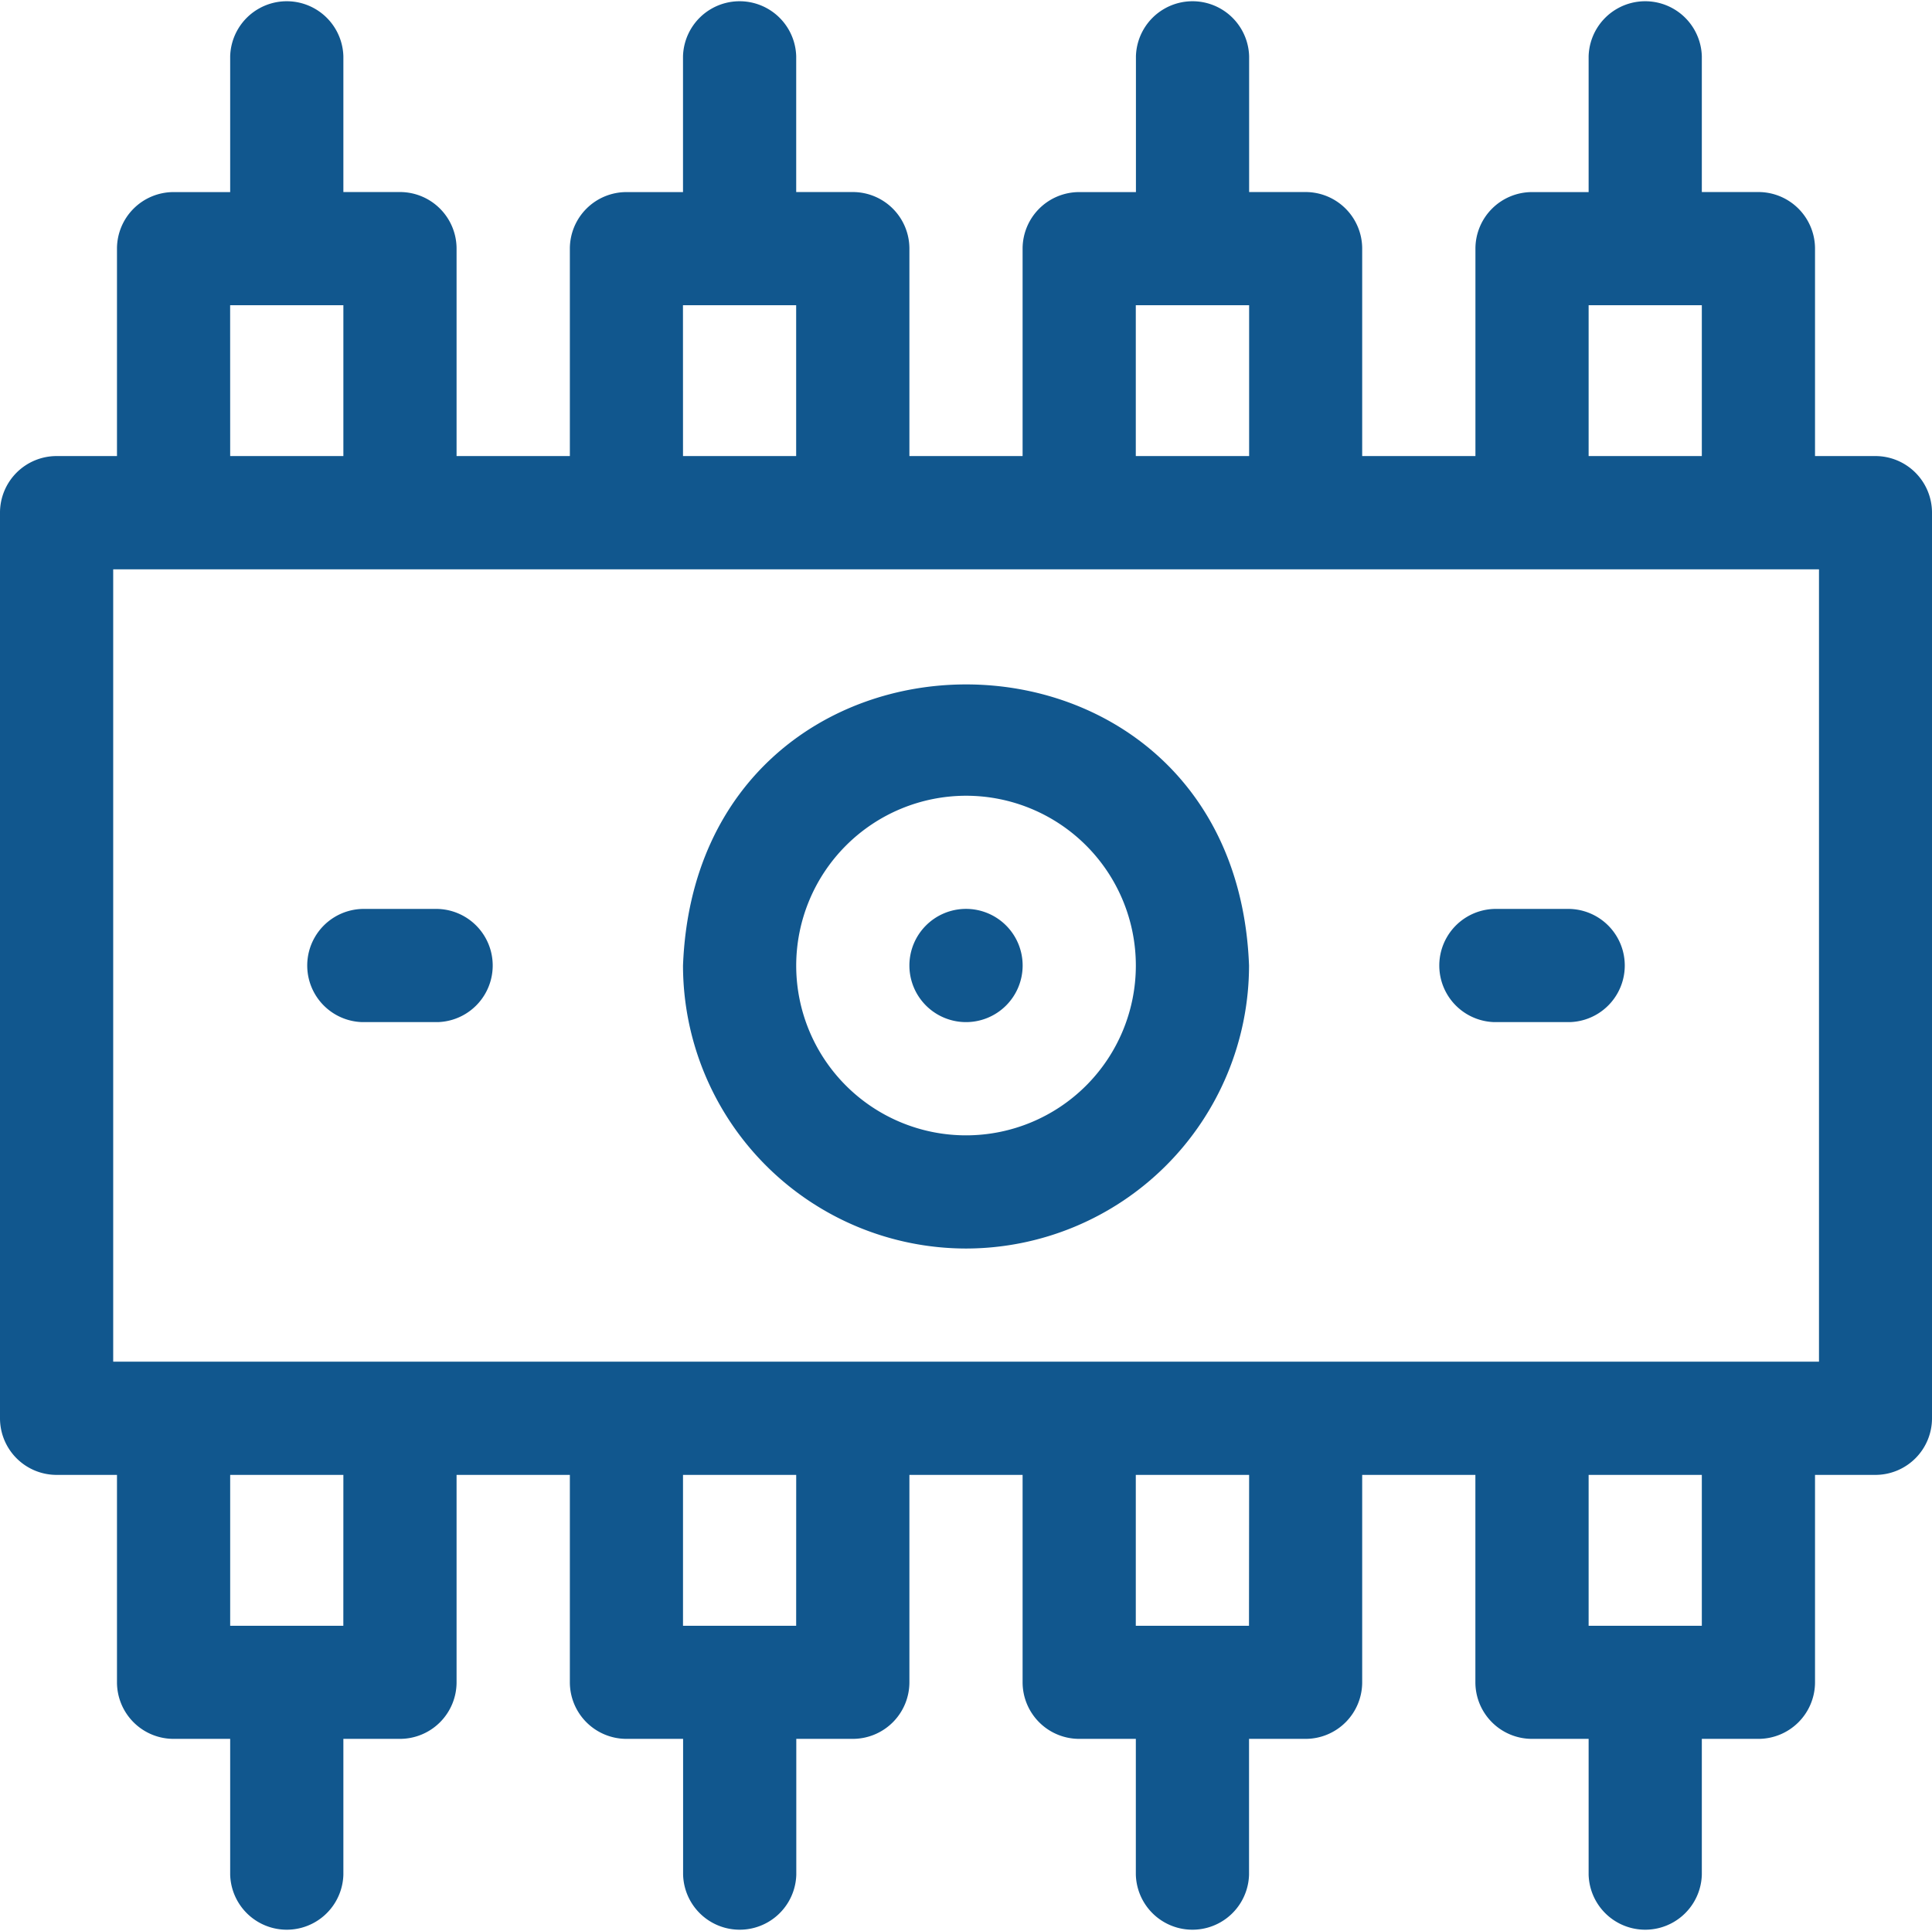 <svg xmlns="http://www.w3.org/2000/svg" width="42.379" height="42.363" viewBox="0 0 42.379 42.363">
  <g id="_043-rom" data-name="043-rom" transform="translate(0 -0.095)">
    <path id="Trazado_132153" data-name="Trazado 132153" d="M41.137,10.1H39.813V5.55a1.242,1.242,0,0,0-1.242-1.242H37.33V1.329a1.242,1.242,0,0,0-2.483,0v2.98H33.605A1.242,1.242,0,0,0,32.364,5.55V10.1H29.88V5.55a1.242,1.242,0,0,0-1.242-1.242H27.4V1.329a1.242,1.242,0,0,0-2.483,0v2.98H23.673A1.242,1.242,0,0,0,22.431,5.55V10.1H19.948V5.55a1.242,1.242,0,0,0-1.242-1.242H17.465V1.329a1.242,1.242,0,0,0-2.483,0v2.98H13.74A1.242,1.242,0,0,0,12.5,5.55V10.1H10.015V5.55A1.242,1.242,0,0,0,8.774,4.308H7.532V1.329a1.242,1.242,0,0,0-2.483,0v2.98H3.807A1.242,1.242,0,0,0,2.566,5.55V10.1H1.242A1.242,1.242,0,0,0,0,11.344V31.209a1.242,1.242,0,0,0,1.242,1.242H2.566V37a1.242,1.242,0,0,0,1.242,1.242H5.049v2.98a1.242,1.242,0,0,0,2.483,0v-2.98H8.774A1.242,1.242,0,0,0,10.015,37V32.451H12.5V37a1.242,1.242,0,0,0,1.242,1.242h1.242v2.98a1.242,1.242,0,0,0,2.483,0v-2.98h1.242A1.242,1.242,0,0,0,19.948,37V32.451h2.483V37a1.242,1.242,0,0,0,1.242,1.242h1.242v2.98a1.242,1.242,0,0,0,2.483,0v-2.98h1.242A1.242,1.242,0,0,0,29.88,37V32.451h2.483V37a1.242,1.242,0,0,0,1.242,1.242h1.242v2.98a1.242,1.242,0,0,0,2.483,0v-2.98h1.242A1.242,1.242,0,0,0,39.813,37V32.451h1.324a1.242,1.242,0,0,0,1.242-1.242V11.344A1.242,1.242,0,0,0,41.137,10.1ZM34.847,6.791H37.33V10.1H34.847Zm-9.933,0H27.4V10.1H24.914Zm-9.933,0h2.483V10.1H14.982Zm-9.933,0H7.532V10.1H5.049Zm2.483,28.97H5.049V32.451H7.532Zm9.933,0H14.982V32.451h2.483Zm9.933,0H24.914V32.451H27.4Zm9.933,0H34.847V32.451H37.33ZM39.9,29.967H2.483V12.585H39.9Z" transform="translate(0 0)" fill="#11578e"/>
    <path id="Trazado_132154" data-name="Trazado 132154" d="M187.208,193.865a6.215,6.215,0,0,0,6.208-6.208c-.312-8.224-12.1-8.222-12.416,0A6.215,6.215,0,0,0,187.208,193.865Zm0-9.933a3.725,3.725,0,1,1-3.725,3.725A3.729,3.729,0,0,1,187.208,183.932Z" transform="translate(-166.018 -166.38)" fill="#11578e"/>
    <path id="Trazado_132155" data-name="Trazado 132155" d="M82.329,243.483h1.655a1.242,1.242,0,0,0,0-2.483H82.329A1.242,1.242,0,0,0,82.329,243.483Z" transform="translate(-74.383 -220.965)" fill="#11578e"/>
    <path id="Trazado_132156" data-name="Trazado 132156" d="M382.329,243.483h1.655a1.242,1.242,0,0,0,0-2.483h-1.655A1.242,1.242,0,0,0,382.329,243.483Z" transform="translate(-349.551 -220.965)" fill="#11578e"/>
    <path id="Trazado_132157" data-name="Trazado 132157" d="M242.242,243.57A1.242,1.242,0,1,0,241,242.329,1.242,1.242,0,0,0,242.242,243.57Z" transform="translate(-221.052 -221.052)" fill="#11578e"/>
  </g>
</svg>
